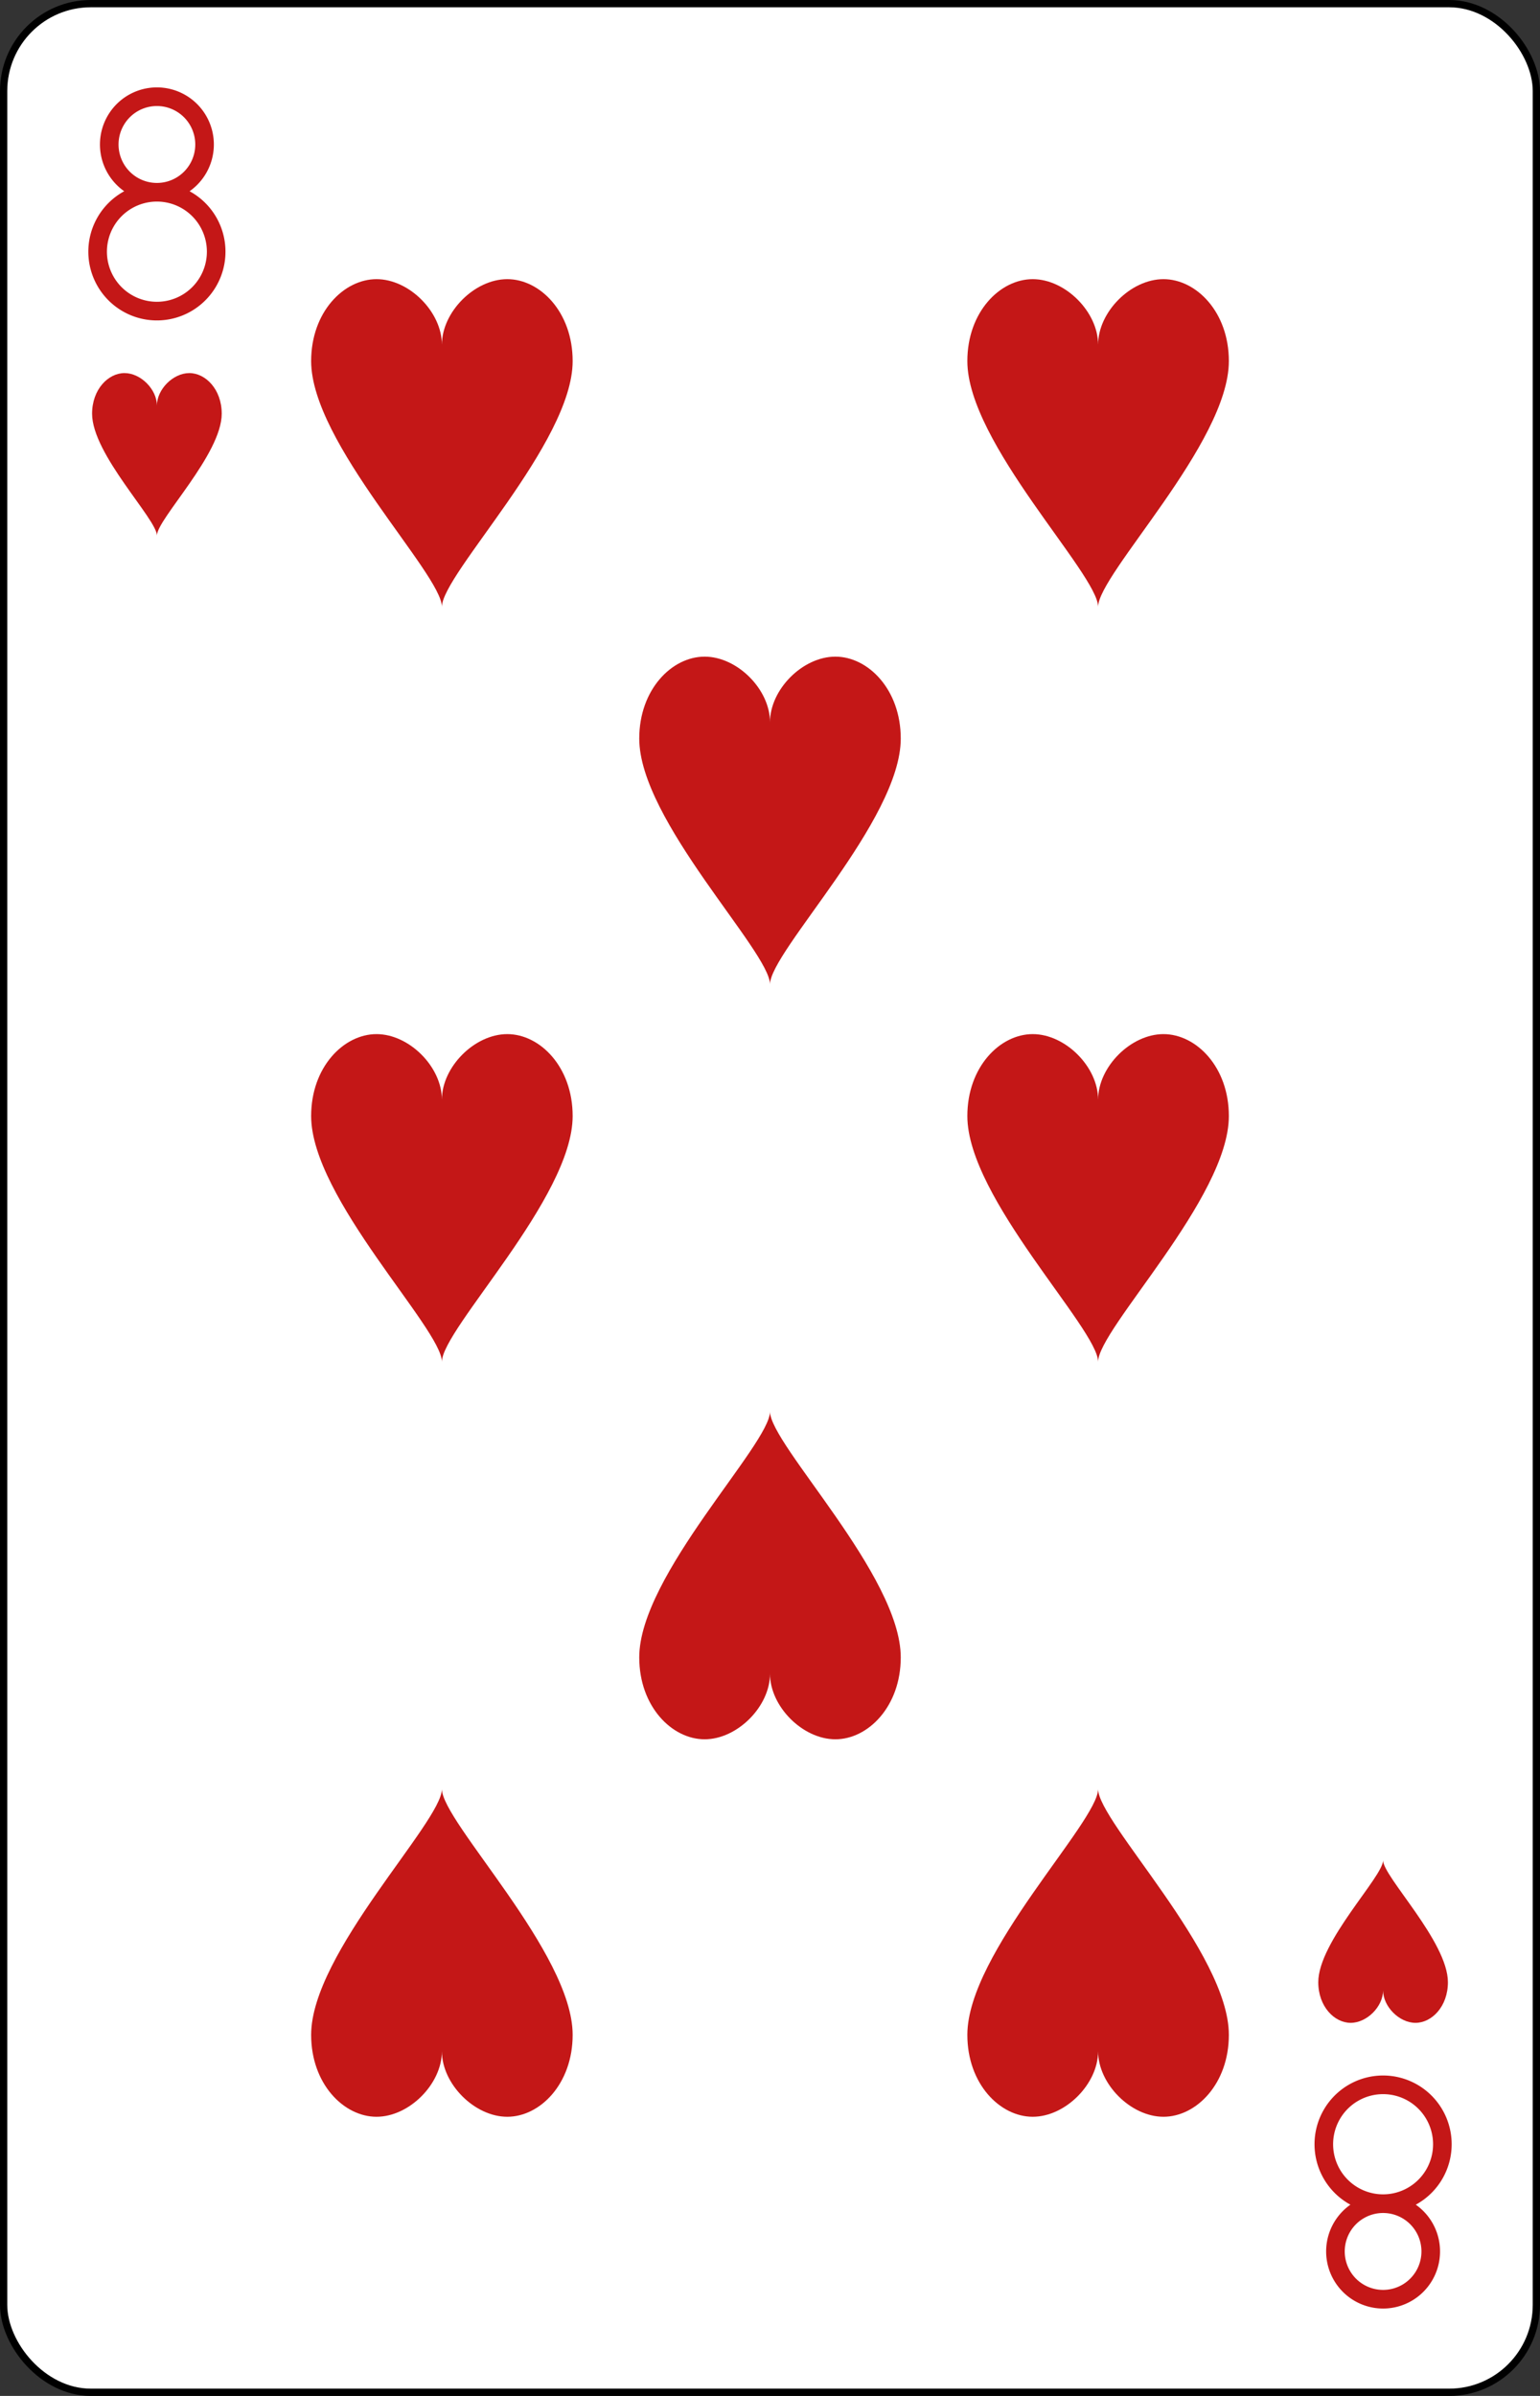 <?xml version="1.0" encoding="UTF-8" standalone="no"?>
<svg xmlns="http://www.w3.org/2000/svg" xmlns:xlink="http://www.w3.org/1999/xlink" class="card" face="8H" height="3.5in" preserveAspectRatio="none" viewBox="-106 -164.5 212 329" width="2.25in"><rect x="-106" y="-164.5" width="212" height="329" fill="#333333" stroke="none"/><defs><symbol id="SH8" viewBox="-600 -600 1200 1200" preserveAspectRatio="xMinYMid"><path d="M0 -300C0 -400 100 -500 200 -500C300 -500 400 -400 400 -250C400 0 0 400 0 500C0 400 -400 0 -400 -250C-400 -400 -300 -500 -200 -500C-100 -500 0 -400 -0 -300Z" fill="#c41717"></path></symbol><symbol id="VH8" viewBox="-500 -500 1000 1000" preserveAspectRatio="xMinYMid"><path d="M-1 -50A205 205 0 1 1 1 -50L-1 -50A255 255 0 1 0 1 -50Z" stroke="#c41717" stroke-width="80" stroke-linecap="square" stroke-miterlimit="1.5" fill="none"></path></symbol></defs><rect width="211" height="328" x="-105.5" y="-164" rx="12" ry="12" fill="white" stroke="black"></rect><use xlink:href="#VH8" height="32" width="32" x="-100.4" y="-152.5"></use><use xlink:href="#SH8" height="26.769" width="26.769" x="-97.784" y="-115.5"></use><use xlink:href="#SH8" height="54" width="54" x="-72.167" y="-130.667"></use><use xlink:href="#SH8" height="54" width="54" x="18.167" y="-130.667"></use><use xlink:href="#SH8" height="54" width="54" x="-27" y="-78.833"></use><use xlink:href="#SH8" height="54" width="54" x="-72.167" y="-27"></use><use xlink:href="#SH8" height="54" width="54" x="18.167" y="-27"></use><g transform="rotate(180)"><use xlink:href="#VH8" height="32" width="32" x="-100.4" y="-152.5"></use><use xlink:href="#SH8" height="26.769" width="26.769" x="-97.784" y="-115.5"></use><use xlink:href="#SH8" height="54" width="54" x="-72.167" y="-130.667"></use><use xlink:href="#SH8" height="54" width="54" x="18.167" y="-130.667"></use><use xlink:href="#SH8" height="54" width="54" x="-27" y="-78.833"></use></g></svg>